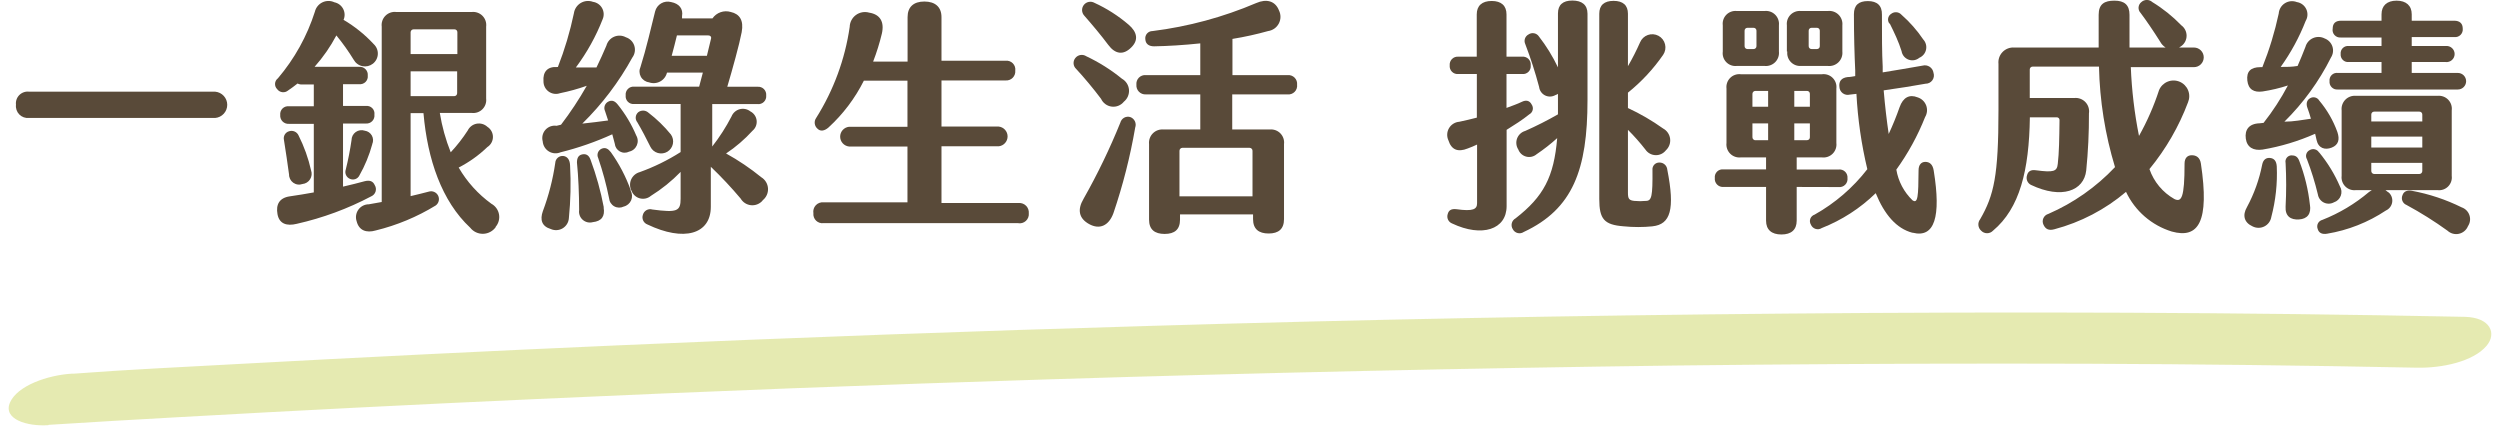 <svg width="288" height="50" viewBox="0 0 288 50" fill="none" xmlns="http://www.w3.org/2000/svg">
<g clip-path="url(#clip0_1384_696)">
<path opacity="0.97" d="M5.628 48.94C10.64 48.617 15.739 48.327 20.8 48.045C34.365 47.282 47.942 46.594 61.531 45.981C81.36 45.075 101.202 44.312 121.055 43.693C145.002 42.947 168.953 42.419 192.908 42.109C205.587 41.96 218.266 41.886 230.945 41.886C244.113 41.886 255.727 41.977 268.907 42.184L278.429 42.358C281.361 42.416 284.894 41.645 286.423 39.871C287.675 38.429 286.911 36.556 283.917 36.498C257.882 35.967 231.822 35.892 205.775 36.125C181.444 36.34 157.126 36.81 132.82 37.534C112.223 38.131 91.638 38.882 71.066 39.789C56.457 40.43 41.84 41.148 27.215 41.944C20.951 42.292 14.686 42.574 8.51 43.046H8.272C5.465 43.22 2.007 44.431 1.155 46.362C0.303 48.294 3.122 49.139 5.54 48.981L5.628 48.94Z" fill="#E5EAAF"/>
<path d="M1.84 12.069C1.815 11.864 1.838 11.656 1.905 11.461C1.973 11.266 2.085 11.089 2.231 10.944C2.378 10.799 2.556 10.689 2.751 10.623C2.947 10.556 3.155 10.536 3.359 10.562H24.796C25.174 10.596 25.525 10.771 25.78 11.051C26.036 11.331 26.178 11.696 26.178 12.075C26.178 12.454 26.036 12.82 25.78 13.1C25.525 13.38 25.174 13.554 24.796 13.588H3.334C3.131 13.608 2.925 13.583 2.733 13.513C2.541 13.444 2.367 13.332 2.224 13.186C2.08 13.04 1.971 12.864 1.905 12.671C1.839 12.478 1.816 12.272 1.84 12.069Z" fill="#594A39"/>
<path d="M42.768 22.618C40.061 24.046 37.177 25.11 34.191 25.783C33.023 26.072 32.169 25.782 31.968 24.677C31.767 23.572 32.169 22.794 33.387 22.618C34.304 22.48 35.221 22.342 36.15 22.166V14.267H33.299C33.162 14.278 33.023 14.26 32.894 14.212C32.764 14.164 32.647 14.088 32.55 13.99C32.453 13.892 32.378 13.774 32.332 13.643C32.286 13.513 32.269 13.374 32.282 13.237C32.268 13.101 32.284 12.963 32.331 12.835C32.377 12.706 32.452 12.589 32.55 12.494C32.648 12.398 32.766 12.326 32.896 12.283C33.026 12.24 33.164 12.227 33.299 12.245H36.15V9.733H34.819C34.632 9.745 34.446 9.706 34.279 9.62C33.927 9.909 33.563 10.16 33.186 10.424C33.096 10.5 32.99 10.557 32.877 10.591C32.763 10.625 32.644 10.635 32.526 10.621C32.408 10.607 32.294 10.568 32.192 10.509C32.09 10.449 32.001 10.369 31.931 10.273C31.845 10.189 31.779 10.088 31.737 9.976C31.695 9.864 31.677 9.744 31.686 9.625C31.694 9.506 31.728 9.39 31.785 9.285C31.843 9.18 31.922 9.089 32.019 9.017C33.931 6.766 35.378 4.158 36.276 1.344C36.331 1.112 36.438 0.895 36.588 0.709C36.738 0.523 36.928 0.373 37.143 0.27C37.358 0.166 37.594 0.112 37.833 0.111C38.071 0.11 38.307 0.163 38.524 0.264C38.738 0.308 38.939 0.399 39.114 0.53C39.288 0.662 39.431 0.83 39.532 1.024C39.633 1.218 39.69 1.432 39.698 1.65C39.706 1.868 39.665 2.085 39.578 2.286C40.868 3.045 42.04 3.989 43.057 5.087C43.214 5.233 43.337 5.412 43.418 5.61C43.499 5.809 43.536 6.023 43.526 6.237C43.516 6.451 43.46 6.661 43.361 6.851C43.263 7.041 43.124 7.208 42.955 7.34C42.785 7.471 42.59 7.564 42.381 7.613C42.172 7.661 41.955 7.664 41.745 7.621C41.535 7.577 41.337 7.489 41.165 7.361C40.992 7.234 40.85 7.07 40.746 6.883C40.146 5.904 39.479 4.968 38.75 4.082C38.06 5.384 37.217 6.598 36.238 7.699H41.374C41.509 7.687 41.644 7.705 41.77 7.751C41.897 7.798 42.012 7.872 42.106 7.968C42.201 8.064 42.274 8.18 42.319 8.307C42.364 8.434 42.38 8.569 42.366 8.703C42.383 8.838 42.368 8.974 42.324 9.101C42.28 9.229 42.207 9.345 42.112 9.441C42.016 9.536 41.9 9.609 41.772 9.653C41.645 9.697 41.508 9.712 41.374 9.696H39.516V12.207H42.14C42.275 12.188 42.412 12.201 42.541 12.244C42.67 12.287 42.787 12.36 42.883 12.456C42.98 12.552 43.052 12.669 43.095 12.798C43.139 12.927 43.151 13.065 43.133 13.199C43.15 13.335 43.137 13.474 43.093 13.604C43.05 13.734 42.979 13.853 42.883 13.952C42.788 14.051 42.672 14.127 42.543 14.175C42.415 14.223 42.277 14.241 42.14 14.229H39.516V21.5C40.395 21.299 41.286 21.073 42.027 20.872C42.605 20.734 42.969 20.872 43.17 21.325C43.239 21.433 43.283 21.556 43.3 21.683C43.316 21.811 43.305 21.941 43.267 22.064C43.229 22.187 43.164 22.3 43.078 22.395C42.992 22.491 42.886 22.567 42.768 22.618ZM33.299 20.106C33.136 18.851 32.91 17.406 32.709 16.113C32.663 15.903 32.698 15.684 32.807 15.499C32.917 15.315 33.093 15.18 33.299 15.121C33.508 15.051 33.736 15.062 33.937 15.15C34.139 15.238 34.301 15.398 34.392 15.598C35.036 16.878 35.521 18.231 35.836 19.629C35.896 19.797 35.917 19.978 35.897 20.155C35.877 20.333 35.817 20.504 35.722 20.655C35.626 20.806 35.498 20.934 35.346 21.028C35.194 21.122 35.022 21.18 34.844 21.199C34.667 21.262 34.478 21.282 34.292 21.255C34.106 21.229 33.929 21.157 33.777 21.047C33.625 20.937 33.502 20.792 33.419 20.623C33.336 20.455 33.294 20.269 33.299 20.081V20.106ZM42.881 16.628C42.538 17.882 42.041 19.088 41.399 20.219C41.302 20.415 41.132 20.565 40.924 20.635C40.717 20.706 40.491 20.692 40.294 20.596C40.099 20.51 39.943 20.354 39.857 20.159C39.771 19.963 39.761 19.743 39.83 19.541C40.109 18.423 40.331 17.291 40.495 16.15C40.495 15.966 40.539 15.785 40.623 15.621C40.708 15.457 40.83 15.316 40.98 15.209C41.13 15.102 41.303 15.033 41.485 15.007C41.667 14.98 41.853 14.998 42.027 15.058C42.197 15.082 42.358 15.145 42.499 15.242C42.64 15.339 42.757 15.468 42.839 15.617C42.922 15.767 42.969 15.934 42.976 16.105C42.984 16.276 42.951 16.446 42.881 16.603V16.628ZM57.11 26.159C56.945 26.392 56.728 26.584 56.476 26.718C56.224 26.853 55.945 26.927 55.659 26.934C55.374 26.942 55.091 26.882 54.832 26.761C54.574 26.639 54.348 26.459 54.171 26.235C50.893 23.183 49.248 18.373 48.784 13.036H47.302V22.593C48.043 22.417 48.733 22.254 49.386 22.078C49.591 22.012 49.813 22.022 50.011 22.105C50.21 22.189 50.372 22.34 50.469 22.532C50.566 22.725 50.591 22.945 50.54 23.154C50.489 23.363 50.365 23.547 50.19 23.673C48.051 24.983 45.721 25.953 43.283 26.549C42.203 26.863 41.349 26.549 41.086 25.494C41.01 25.271 40.988 25.032 41.023 24.799C41.057 24.566 41.147 24.344 41.285 24.152C41.422 23.961 41.603 23.805 41.813 23.697C42.023 23.59 42.256 23.534 42.492 23.535L43.974 23.271V3.065C43.945 2.837 43.969 2.606 44.044 2.388C44.118 2.171 44.241 1.974 44.404 1.812C44.566 1.649 44.763 1.526 44.98 1.452C45.197 1.377 45.429 1.353 45.657 1.382H54.347C54.573 1.357 54.801 1.384 55.015 1.461C55.229 1.537 55.423 1.661 55.583 1.823C55.742 1.985 55.863 2.18 55.936 2.395C56.009 2.611 56.032 2.839 56.005 3.065V11.353C56.031 11.577 56.006 11.804 55.932 12.017C55.858 12.23 55.736 12.424 55.577 12.583C55.417 12.743 55.224 12.864 55.011 12.938C54.798 13.012 54.571 13.037 54.347 13.011H50.667C50.917 14.564 51.338 16.084 51.923 17.544C52.649 16.767 53.305 15.926 53.882 15.033C53.98 14.832 54.123 14.656 54.301 14.52C54.478 14.384 54.685 14.292 54.905 14.25C55.125 14.209 55.351 14.219 55.566 14.281C55.781 14.343 55.979 14.454 56.143 14.606C56.34 14.73 56.502 14.903 56.615 15.107C56.727 15.311 56.786 15.541 56.786 15.774C56.786 16.007 56.727 16.236 56.615 16.44C56.502 16.645 56.34 16.817 56.143 16.942C55.163 17.886 54.051 18.681 52.84 19.302C53.79 20.941 55.073 22.361 56.607 23.472C56.835 23.596 57.031 23.77 57.183 23.98C57.335 24.19 57.438 24.432 57.485 24.687C57.532 24.942 57.521 25.204 57.454 25.454C57.387 25.704 57.265 25.937 57.097 26.134L57.11 26.159ZM47.302 6.229H52.689V3.718C52.691 3.673 52.683 3.628 52.667 3.586C52.651 3.544 52.626 3.506 52.594 3.474C52.562 3.442 52.524 3.417 52.482 3.401C52.44 3.384 52.395 3.377 52.35 3.379H47.653C47.608 3.377 47.562 3.385 47.52 3.401C47.477 3.417 47.438 3.442 47.406 3.473C47.373 3.505 47.346 3.543 47.329 3.585C47.311 3.627 47.302 3.672 47.302 3.718V6.229ZM47.302 11.077H52.325C52.371 11.077 52.416 11.068 52.458 11.05C52.5 11.032 52.538 11.006 52.569 10.973C52.601 10.94 52.626 10.901 52.642 10.859C52.658 10.816 52.666 10.771 52.664 10.725V8.214H47.302V11.077Z" fill="#594A39"/>
<path d="M65.674 19.062C65.782 21.085 65.736 23.113 65.535 25.128C65.52 25.367 65.447 25.598 65.322 25.802C65.198 26.006 65.026 26.177 64.821 26.301C64.617 26.424 64.385 26.496 64.146 26.51C63.907 26.525 63.669 26.482 63.451 26.384C62.396 26.07 62.195 25.304 62.534 24.337C63.209 22.539 63.689 20.674 63.965 18.773C63.97 18.657 63.998 18.543 64.049 18.438C64.1 18.334 64.172 18.24 64.26 18.165C64.349 18.089 64.452 18.033 64.563 18C64.675 17.966 64.792 17.956 64.907 17.97C65.359 18.033 65.648 18.397 65.674 19.062ZM64.631 14.366C65.72 12.94 66.71 11.442 67.595 9.882C66.591 10.239 65.562 10.524 64.518 10.736C64.301 10.813 64.068 10.836 63.839 10.804C63.611 10.771 63.394 10.684 63.206 10.55C63.019 10.415 62.867 10.238 62.763 10.032C62.659 9.826 62.606 9.598 62.609 9.367C62.521 8.287 63.061 7.659 64.154 7.722H64.267C65.053 5.713 65.67 3.642 66.113 1.531C66.147 1.288 66.234 1.055 66.37 0.85C66.506 0.644 66.685 0.472 66.896 0.346C67.107 0.219 67.344 0.142 67.588 0.119C67.833 0.096 68.08 0.128 68.311 0.212C68.529 0.245 68.738 0.326 68.92 0.452C69.102 0.577 69.253 0.743 69.361 0.936C69.469 1.129 69.531 1.344 69.543 1.565C69.554 1.786 69.515 2.006 69.428 2.209C68.653 4.194 67.614 6.065 66.339 7.772C67.118 7.772 67.909 7.772 68.713 7.772C69.139 6.919 69.504 6.065 69.855 5.261C69.916 5.033 70.028 4.822 70.182 4.644C70.336 4.466 70.528 4.325 70.745 4.232C70.961 4.138 71.196 4.096 71.431 4.106C71.666 4.117 71.896 4.181 72.103 4.294C72.331 4.368 72.538 4.495 72.707 4.665C72.876 4.835 73.001 5.043 73.074 5.271C73.146 5.5 73.163 5.742 73.123 5.978C73.083 6.214 72.988 6.438 72.844 6.63C71.305 9.435 69.363 11.999 67.08 14.24C68.085 14.127 69.114 14.014 70.056 13.876L69.705 12.808C69.609 12.612 69.595 12.385 69.665 12.178C69.736 11.971 69.885 11.8 70.081 11.703C70.483 11.502 70.822 11.615 71.161 12.042C72.036 13.126 72.754 14.326 73.296 15.609C73.396 15.78 73.454 15.972 73.465 16.169C73.476 16.367 73.44 16.564 73.361 16.746C73.281 16.927 73.16 17.087 73.007 17.212C72.854 17.338 72.673 17.425 72.48 17.467C72.313 17.552 72.129 17.595 71.942 17.592C71.754 17.589 71.571 17.54 71.408 17.45C71.244 17.359 71.105 17.23 71.003 17.073C70.901 16.916 70.839 16.737 70.822 16.551C70.734 16.174 70.621 15.835 70.534 15.47C68.617 16.343 66.625 17.037 64.581 17.543C64.364 17.635 64.128 17.675 63.892 17.658C63.657 17.641 63.429 17.568 63.228 17.445C63.026 17.322 62.857 17.153 62.734 16.952C62.611 16.75 62.538 16.522 62.521 16.287C62.458 16.057 62.453 15.815 62.507 15.582C62.561 15.35 62.673 15.134 62.831 14.956C62.99 14.778 63.19 14.641 63.415 14.56C63.639 14.479 63.88 14.455 64.116 14.491L64.631 14.366ZM69.541 23.91C69.705 24.915 69.315 25.48 68.285 25.593C68.085 25.647 67.873 25.65 67.671 25.603C67.468 25.555 67.28 25.457 67.125 25.319C66.969 25.181 66.85 25.006 66.779 24.81C66.707 24.615 66.686 24.405 66.716 24.199C66.716 22.403 66.628 20.318 66.465 18.723C66.465 18.208 66.628 17.869 67.093 17.781C67.557 17.693 67.859 17.919 68.034 18.409C68.694 20.184 69.202 22.012 69.554 23.872L69.541 23.91ZM72.643 21.951C72.74 22.12 72.797 22.309 72.808 22.503C72.82 22.698 72.786 22.892 72.709 23.071C72.632 23.25 72.515 23.409 72.366 23.535C72.217 23.661 72.041 23.751 71.852 23.797C71.682 23.881 71.494 23.923 71.304 23.918C71.114 23.913 70.928 23.863 70.762 23.77C70.596 23.677 70.456 23.545 70.352 23.386C70.249 23.227 70.186 23.044 70.169 22.855C69.854 21.28 69.435 19.728 68.913 18.208C68.865 18.112 68.838 18.006 68.832 17.898C68.827 17.79 68.843 17.683 68.881 17.581C68.919 17.48 68.977 17.388 69.051 17.31C69.126 17.232 69.216 17.17 69.315 17.128C69.742 16.953 70.056 17.128 70.37 17.53C71.329 18.875 72.098 20.346 72.656 21.9L72.643 21.951ZM87.839 23.119C87.676 23.303 87.472 23.447 87.243 23.538C87.014 23.629 86.767 23.664 86.522 23.641C86.277 23.617 86.041 23.536 85.833 23.404C85.625 23.272 85.452 23.092 85.327 22.88C84.247 21.597 83.098 20.373 81.886 19.213V23.822C81.886 26.987 78.797 27.878 74.577 25.856C74.362 25.774 74.188 25.612 74.092 25.403C73.995 25.194 73.985 24.955 74.062 24.739C74.093 24.626 74.145 24.521 74.217 24.429C74.289 24.338 74.379 24.261 74.48 24.205C74.582 24.149 74.695 24.114 74.811 24.102C74.927 24.09 75.044 24.102 75.155 24.136C78.006 24.513 78.407 24.337 78.407 22.88V19.803C77.381 20.86 76.23 21.788 74.979 22.566C74.807 22.711 74.603 22.813 74.383 22.863C74.164 22.912 73.936 22.909 73.718 22.852C73.5 22.796 73.299 22.688 73.132 22.538C72.965 22.387 72.836 22.199 72.756 21.988C72.65 21.788 72.591 21.567 72.582 21.341C72.574 21.114 72.617 20.889 72.707 20.681C72.798 20.474 72.934 20.29 73.105 20.142C73.277 19.994 73.479 19.887 73.698 19.828C75.349 19.236 76.928 18.461 78.407 17.518V11.98H73.07C72.936 11.996 72.8 11.981 72.672 11.937C72.544 11.893 72.428 11.82 72.333 11.725C72.237 11.629 72.165 11.513 72.121 11.385C72.076 11.258 72.062 11.122 72.078 10.987C72.062 10.853 72.077 10.716 72.121 10.588C72.165 10.46 72.238 10.343 72.333 10.247C72.428 10.15 72.544 10.076 72.671 10.031C72.799 9.985 72.935 9.969 73.07 9.983H80.542L80.969 8.363H76.838C76.786 8.58 76.688 8.784 76.552 8.961C76.416 9.138 76.243 9.284 76.046 9.39C75.849 9.495 75.632 9.558 75.409 9.573C75.186 9.589 74.963 9.558 74.753 9.481C74.559 9.454 74.374 9.381 74.212 9.27C74.051 9.158 73.918 9.011 73.824 8.839C73.73 8.666 73.677 8.475 73.671 8.279C73.664 8.083 73.704 7.888 73.786 7.71C74.439 5.65 75.042 3.026 75.469 1.318C75.517 1.124 75.603 0.943 75.723 0.783C75.842 0.623 75.992 0.489 76.164 0.389C76.336 0.288 76.527 0.223 76.724 0.197C76.922 0.171 77.123 0.185 77.315 0.238C78.232 0.413 78.721 1.004 78.571 1.858C78.565 1.945 78.565 2.033 78.571 2.121H82.075C82.302 1.79 82.629 1.54 83.008 1.407C83.388 1.273 83.799 1.264 84.184 1.38C85.189 1.606 85.704 2.322 85.44 3.716C85.176 5.11 84.385 7.961 83.782 9.995H87.261C87.396 9.982 87.533 9.998 87.661 10.044C87.789 10.089 87.906 10.163 88.002 10.259C88.098 10.355 88.172 10.472 88.217 10.6C88.263 10.728 88.279 10.865 88.266 11C88.28 11.135 88.263 11.271 88.218 11.399C88.172 11.526 88.098 11.642 88.002 11.737C87.905 11.833 87.789 11.905 87.66 11.949C87.532 11.993 87.396 12.008 87.261 11.992H82.049V16.877C82.897 15.794 83.641 14.633 84.272 13.411C84.354 13.209 84.482 13.029 84.645 12.885C84.809 12.74 85.004 12.636 85.214 12.58C85.425 12.524 85.646 12.518 85.859 12.562C86.073 12.606 86.273 12.699 86.445 12.834C86.641 12.935 86.81 13.083 86.936 13.265C87.062 13.447 87.141 13.658 87.165 13.877C87.19 14.097 87.16 14.32 87.079 14.526C86.997 14.732 86.865 14.914 86.696 15.056C85.789 16.052 84.764 16.933 83.644 17.681C85.075 18.471 86.432 19.388 87.701 20.419C87.924 20.555 88.112 20.744 88.247 20.969C88.382 21.194 88.46 21.448 88.475 21.71C88.489 21.972 88.441 22.233 88.332 22.472C88.223 22.711 88.058 22.92 87.851 23.081L87.839 23.119ZM73.422 14.089C73.353 14.005 73.3 13.908 73.269 13.804C73.237 13.7 73.226 13.59 73.236 13.482C73.247 13.373 73.278 13.268 73.33 13.172C73.381 13.076 73.451 12.991 73.535 12.921C73.706 12.794 73.917 12.731 74.13 12.742C74.343 12.754 74.546 12.839 74.703 12.984C75.66 13.717 76.529 14.56 77.29 15.496C77.4 15.651 77.477 15.827 77.516 16.014C77.555 16.2 77.555 16.392 77.516 16.578C77.478 16.765 77.401 16.941 77.29 17.096C77.18 17.252 77.039 17.383 76.876 17.481C76.713 17.579 76.531 17.642 76.342 17.666C76.153 17.691 75.962 17.676 75.779 17.623C75.596 17.57 75.426 17.48 75.28 17.358C75.133 17.236 75.014 17.085 74.929 16.915C74.452 15.948 73.912 14.918 73.422 14.089ZM81.434 6.429C81.622 5.65 81.798 4.947 81.911 4.457C81.974 4.231 81.823 4.08 81.597 4.08H77.981C77.805 4.859 77.579 5.65 77.378 6.429H81.434Z" fill="#594A39"/>
<path d="M118.518 24.564C118.535 24.728 118.513 24.894 118.454 25.048C118.395 25.203 118.301 25.341 118.178 25.453C118.056 25.564 117.91 25.644 117.75 25.689C117.591 25.733 117.424 25.739 117.262 25.707H94.871C94.715 25.727 94.556 25.711 94.407 25.661C94.258 25.611 94.123 25.527 94.01 25.418C93.898 25.308 93.812 25.174 93.759 25.026C93.706 24.878 93.686 24.72 93.703 24.564C93.675 24.401 93.685 24.233 93.733 24.074C93.78 23.915 93.864 23.769 93.977 23.648C94.09 23.526 94.229 23.432 94.384 23.373C94.539 23.315 94.706 23.292 94.871 23.308H104.54V16.878H97.809C97.528 16.849 97.269 16.716 97.079 16.506C96.891 16.297 96.786 16.024 96.786 15.742C96.786 15.459 96.891 15.187 97.079 14.977C97.269 14.767 97.528 14.635 97.809 14.605H104.54V9.293H99.517C98.498 11.327 97.115 13.158 95.436 14.693C94.984 15.082 94.519 15.171 94.18 14.831C94.001 14.68 93.886 14.466 93.858 14.233C93.83 14 93.891 13.765 94.029 13.576C96.032 10.392 97.345 6.824 97.885 3.102C97.891 2.833 97.96 2.569 98.084 2.331C98.209 2.092 98.387 1.885 98.604 1.726C98.821 1.567 99.072 1.461 99.337 1.414C99.602 1.367 99.874 1.382 100.133 1.457C101.388 1.658 101.903 2.512 101.589 3.88C101.327 4.973 100.991 6.048 100.585 7.095H104.553V1.972C104.553 0.804 105.244 0.176 106.487 0.176C107.73 0.176 108.459 0.804 108.459 1.972V6.995H115.843C115.996 6.978 116.151 6.997 116.295 7.049C116.44 7.101 116.571 7.185 116.679 7.295C116.787 7.405 116.868 7.538 116.917 7.684C116.965 7.83 116.98 7.985 116.96 8.138C116.974 8.288 116.954 8.44 116.903 8.582C116.851 8.725 116.77 8.854 116.663 8.962C116.557 9.069 116.428 9.152 116.287 9.205C116.145 9.258 115.994 9.279 115.843 9.268H108.459V14.58H115.052C115.333 14.61 115.592 14.742 115.781 14.952C115.97 15.162 116.075 15.434 116.075 15.717C116.075 15.999 115.97 16.271 115.781 16.481C115.592 16.691 115.333 16.823 115.052 16.853H108.459V23.383H117.375C117.53 23.376 117.685 23.401 117.83 23.458C117.975 23.516 118.106 23.603 118.214 23.715C118.322 23.826 118.405 23.96 118.457 24.107C118.51 24.253 118.53 24.409 118.518 24.564Z" fill="#594A39"/>
<path d="M126.845 11.389C125.991 10.246 124.849 8.878 123.97 7.936C123.797 7.777 123.692 7.559 123.676 7.325C123.66 7.092 123.733 6.861 123.882 6.68C124.028 6.496 124.238 6.373 124.471 6.336C124.703 6.298 124.941 6.35 125.138 6.479C126.607 7.171 127.986 8.04 129.244 9.066C129.473 9.195 129.667 9.377 129.809 9.597C129.951 9.818 130.037 10.07 130.059 10.331C130.081 10.592 130.039 10.855 129.936 11.097C129.834 11.338 129.674 11.55 129.47 11.716C129.304 11.922 129.087 12.082 128.842 12.181C128.596 12.28 128.33 12.315 128.067 12.282C127.804 12.249 127.554 12.15 127.341 11.994C127.127 11.838 126.956 11.63 126.845 11.389ZM130.776 14.692C130.199 18.043 129.359 21.344 128.265 24.563C127.725 26.02 126.67 26.472 125.477 25.819C124.284 25.166 124.083 24.161 124.824 22.905C126.429 20.071 127.847 17.134 129.068 14.115C129.1 13.997 129.155 13.887 129.23 13.791C129.305 13.695 129.399 13.616 129.506 13.557C129.613 13.498 129.73 13.462 129.851 13.45C129.972 13.438 130.095 13.45 130.211 13.487C130.446 13.572 130.637 13.746 130.743 13.972C130.849 14.198 130.861 14.457 130.776 14.692ZM130.299 5.487C129.407 6.366 128.478 6.253 127.674 5.173C126.871 4.093 125.816 2.837 124.911 1.807C124.756 1.641 124.665 1.424 124.655 1.196C124.646 0.968 124.718 0.745 124.86 0.565C125.001 0.386 125.201 0.264 125.425 0.22C125.649 0.176 125.881 0.213 126.079 0.326C127.501 0.975 128.824 1.821 130.01 2.837C131.015 3.691 131.191 4.633 130.299 5.487ZM149.425 9.757C149.443 9.907 149.427 10.059 149.378 10.202C149.329 10.345 149.248 10.475 149.142 10.582C149.036 10.689 148.907 10.771 148.764 10.822C148.622 10.873 148.47 10.891 148.32 10.874H141.953V14.918H146.26C146.486 14.894 146.715 14.921 146.929 14.997C147.143 15.073 147.337 15.197 147.496 15.359C147.655 15.521 147.776 15.717 147.849 15.932C147.922 16.147 147.946 16.376 147.918 16.601V25.241C147.918 26.384 147.29 26.899 146.147 26.899C145.005 26.899 144.352 26.384 144.352 25.241V24.701H135.938V25.304C135.938 26.447 135.31 26.949 134.167 26.949C133.024 26.949 132.371 26.447 132.371 25.304V16.601C132.347 16.374 132.375 16.145 132.451 15.93C132.527 15.715 132.65 15.52 132.812 15.359C132.973 15.197 133.168 15.074 133.383 14.998C133.598 14.922 133.827 14.895 134.054 14.918H138.273V10.874H131.994C131.847 10.882 131.7 10.858 131.563 10.804C131.426 10.75 131.302 10.668 131.2 10.562C131.097 10.456 131.019 10.329 130.97 10.19C130.92 10.051 130.902 9.904 130.914 9.757C130.899 9.61 130.916 9.462 130.965 9.322C131.013 9.183 131.092 9.056 131.195 8.951C131.298 8.845 131.423 8.764 131.561 8.712C131.699 8.661 131.847 8.64 131.994 8.652H138.273V4.997C136.39 5.198 134.506 5.311 132.949 5.336C132.346 5.336 131.982 5.06 131.944 4.545C131.924 4.425 131.93 4.303 131.963 4.185C131.995 4.068 132.053 3.96 132.132 3.867C132.211 3.775 132.31 3.702 132.42 3.652C132.531 3.602 132.651 3.576 132.773 3.578C136.885 3.063 140.904 1.977 144.716 0.351C145.896 -0.164 146.913 0.1 147.34 1.205C147.456 1.44 147.514 1.699 147.511 1.961C147.507 2.223 147.441 2.48 147.318 2.712C147.196 2.944 147.02 3.143 146.806 3.294C146.591 3.444 146.344 3.541 146.085 3.578C144.734 3.956 143.363 4.258 141.978 4.482V8.652H148.345C148.492 8.64 148.64 8.661 148.778 8.712C148.916 8.764 149.041 8.845 149.144 8.951C149.247 9.056 149.326 9.183 149.375 9.322C149.423 9.462 149.44 9.61 149.425 9.757ZM136.214 17.028C136.168 17.028 136.123 17.037 136.081 17.055C136.039 17.073 136.001 17.099 135.97 17.132C135.938 17.165 135.913 17.203 135.897 17.246C135.881 17.289 135.873 17.334 135.875 17.38V22.616H144.289V17.38C144.29 17.334 144.283 17.289 144.267 17.246C144.25 17.203 144.226 17.165 144.194 17.132C144.162 17.099 144.124 17.073 144.082 17.055C144.04 17.037 143.995 17.028 143.95 17.028H136.214Z" fill="#594A39"/>
<path d="M173.562 14.956V23.747C173.562 26.434 170.736 27.377 167.283 25.744C167.08 25.665 166.915 25.512 166.819 25.317C166.724 25.122 166.706 24.897 166.768 24.689C166.881 24.212 167.195 24.036 167.772 24.099C169.732 24.375 170.159 24.099 170.159 23.408V16.652C169.806 16.821 169.446 16.971 169.079 17.104C167.94 17.564 167.199 17.25 166.856 16.162C166.754 15.941 166.707 15.699 166.719 15.456C166.731 15.212 166.801 14.976 166.925 14.766C167.048 14.556 167.221 14.379 167.427 14.251C167.634 14.122 167.869 14.045 168.112 14.027C168.802 13.889 169.48 13.713 170.133 13.55V8.527H167.999C167.865 8.54 167.73 8.524 167.603 8.479C167.477 8.434 167.362 8.361 167.267 8.266C167.172 8.171 167.099 8.056 167.054 7.93C167.009 7.803 166.993 7.668 167.006 7.535C166.993 7.4 167.009 7.265 167.054 7.138C167.099 7.011 167.172 6.895 167.266 6.799C167.361 6.703 167.476 6.629 167.602 6.583C167.729 6.536 167.864 6.518 167.999 6.53H170.121V1.657C170.121 0.665 170.724 0.112 171.841 0.112C172.959 0.112 173.549 0.665 173.549 1.657V6.53H175.345C175.48 6.516 175.616 6.532 175.744 6.578C175.871 6.623 175.987 6.697 176.082 6.794C176.178 6.89 176.25 7.007 176.294 7.135C176.338 7.263 176.353 7.4 176.337 7.535C176.353 7.669 176.339 7.805 176.295 7.933C176.251 8.06 176.178 8.176 176.082 8.272C175.987 8.367 175.871 8.44 175.743 8.484C175.615 8.528 175.479 8.543 175.345 8.527H173.549V12.432C174.152 12.206 174.805 11.98 175.32 11.729C175.835 11.478 176.224 11.603 176.45 12.043C176.513 12.133 176.555 12.236 176.575 12.344C176.595 12.452 176.592 12.563 176.566 12.67C176.54 12.777 176.491 12.877 176.424 12.963C176.356 13.05 176.271 13.122 176.174 13.173C175.383 13.814 174.504 14.366 173.562 14.956ZM182.88 1.582V11.528C182.88 19.54 181.197 24.086 175.533 26.724C175.432 26.792 175.318 26.839 175.198 26.861C175.077 26.882 174.954 26.878 174.835 26.848C174.716 26.818 174.605 26.764 174.509 26.689C174.413 26.613 174.334 26.518 174.278 26.41C174.211 26.308 174.166 26.194 174.145 26.073C174.125 25.954 174.129 25.831 174.159 25.713C174.188 25.595 174.242 25.484 174.317 25.388C174.391 25.291 174.485 25.212 174.592 25.154C177.819 22.642 179.012 20.394 179.389 15.911C178.643 16.586 177.85 17.207 177.015 17.769C176.852 17.908 176.658 18.005 176.449 18.053C176.241 18.1 176.024 18.096 175.817 18.042C175.61 17.988 175.419 17.885 175.26 17.741C175.101 17.598 174.98 17.418 174.906 17.217C174.785 17.031 174.71 16.819 174.687 16.598C174.663 16.378 174.691 16.155 174.769 15.947C174.848 15.739 174.973 15.553 175.137 15.403C175.3 15.252 175.496 15.143 175.709 15.082C176.997 14.511 178.255 13.874 179.477 13.173C179.477 12.57 179.477 11.98 179.477 11.352V10.812C179.388 10.873 179.291 10.92 179.188 10.95C179.007 11.056 178.803 11.115 178.594 11.122C178.385 11.129 178.178 11.084 177.99 10.991C177.803 10.897 177.642 10.758 177.523 10.587C177.403 10.415 177.328 10.216 177.304 10.008C176.86 8.336 176.328 6.689 175.709 5.073C175.617 4.876 175.605 4.651 175.675 4.445C175.745 4.239 175.892 4.068 176.086 3.968C176.179 3.904 176.284 3.859 176.394 3.835C176.505 3.812 176.619 3.811 176.73 3.832C176.841 3.853 176.946 3.896 177.041 3.958C177.135 4.02 177.216 4.1 177.279 4.194C178.138 5.3 178.875 6.496 179.477 7.761V1.544C179.477 0.565 180.042 0.062 181.134 0.062C182.227 0.062 182.88 0.552 182.88 1.582ZM190.415 26.07C189.287 26.184 188.152 26.184 187.024 26.07C184.801 25.895 184.236 25.242 184.236 22.931V1.582C184.236 0.602 184.801 0.1 185.881 0.1C186.961 0.1 187.539 0.602 187.539 1.582V7.622C188.054 6.736 188.519 5.822 188.933 4.885C189.014 4.688 189.135 4.51 189.289 4.363C189.443 4.216 189.626 4.103 189.826 4.032C190.027 3.96 190.24 3.931 190.452 3.947C190.664 3.963 190.871 4.023 191.058 4.124C191.246 4.225 191.41 4.364 191.54 4.532C191.67 4.7 191.764 4.894 191.814 5.101C191.865 5.307 191.872 5.522 191.834 5.732C191.796 5.941 191.715 6.14 191.595 6.316C190.46 7.956 189.094 9.424 187.539 10.674V12.445C188.961 13.105 190.319 13.895 191.595 14.806C191.813 14.924 191.999 15.092 192.138 15.296C192.278 15.501 192.367 15.736 192.397 15.981C192.428 16.227 192.4 16.476 192.315 16.708C192.23 16.941 192.091 17.149 191.909 17.317C191.768 17.497 191.587 17.642 191.379 17.739C191.172 17.836 190.945 17.882 190.716 17.875C190.487 17.867 190.264 17.806 190.063 17.696C189.862 17.587 189.69 17.431 189.561 17.242C188.935 16.439 188.26 15.676 187.539 14.956V22.203C187.539 22.881 187.652 23.081 188.28 23.144C188.719 23.187 189.16 23.187 189.599 23.144C190.277 23.144 190.39 22.629 190.365 19.59C190.352 19.479 190.363 19.366 190.398 19.259C190.433 19.152 190.491 19.055 190.567 18.973C190.644 18.89 190.737 18.825 190.841 18.782C190.944 18.739 191.056 18.72 191.168 18.724C191.397 18.72 191.617 18.804 191.786 18.958C191.954 19.112 192.057 19.325 192.073 19.552C192.977 24.136 192.437 25.844 190.377 26.07H190.415Z" fill="#594A39"/>
<path d="M206.979 21.537V25.417C206.979 26.472 206.351 27.012 205.22 27.012C204.09 27.012 203.45 26.472 203.45 25.417V21.537H198.54C198.403 21.547 198.267 21.527 198.139 21.478C198.012 21.43 197.896 21.353 197.802 21.255C197.707 21.156 197.635 21.038 197.591 20.909C197.547 20.78 197.532 20.643 197.547 20.507C197.531 20.373 197.546 20.237 197.59 20.109C197.634 19.981 197.707 19.865 197.802 19.77C197.898 19.674 198.014 19.602 198.141 19.557C198.269 19.513 198.405 19.499 198.54 19.515H203.45V18.134H200.536C200.313 18.158 200.088 18.131 199.876 18.056C199.665 17.981 199.473 17.86 199.315 17.7C199.157 17.541 199.037 17.349 198.963 17.137C198.89 16.924 198.865 16.699 198.891 16.476V10.197C198.865 9.974 198.889 9.749 198.963 9.538C199.036 9.326 199.157 9.134 199.315 8.976C199.473 8.817 199.665 8.697 199.877 8.623C200.089 8.55 200.314 8.526 200.536 8.552H209.892C210.115 8.524 210.342 8.546 210.555 8.619C210.769 8.691 210.962 8.811 211.122 8.97C211.282 9.129 211.403 9.322 211.478 9.534C211.552 9.747 211.576 9.973 211.55 10.197V16.476C211.576 16.7 211.551 16.927 211.477 17.14C211.403 17.353 211.282 17.546 211.122 17.706C210.963 17.865 210.769 17.987 210.556 18.061C210.343 18.135 210.116 18.16 209.892 18.134H206.979V19.528H211.801C211.937 19.51 212.075 19.523 212.206 19.567C212.336 19.61 212.455 19.681 212.554 19.777C212.653 19.872 212.729 19.988 212.777 20.117C212.825 20.245 212.843 20.383 212.831 20.52C212.847 20.659 212.831 20.8 212.785 20.932C212.739 21.064 212.664 21.184 212.565 21.283C212.466 21.382 212.346 21.458 212.213 21.504C212.081 21.55 211.94 21.565 211.801 21.549L206.979 21.537ZM198.464 5.94V2.913C198.436 2.692 198.459 2.469 198.53 2.258C198.601 2.047 198.719 1.856 198.875 1.697C199.031 1.539 199.221 1.418 199.43 1.344C199.64 1.269 199.863 1.243 200.084 1.268H203.274C203.497 1.242 203.723 1.267 203.935 1.34C204.147 1.413 204.339 1.534 204.499 1.692C204.658 1.85 204.779 2.042 204.854 2.253C204.929 2.465 204.956 2.69 204.932 2.913V5.94C204.955 6.163 204.929 6.389 204.854 6.601C204.779 6.813 204.658 7.005 204.499 7.164C204.34 7.323 204.147 7.445 203.935 7.519C203.723 7.594 203.497 7.621 203.274 7.597H200.084C199.862 7.622 199.637 7.596 199.427 7.521C199.216 7.446 199.025 7.324 198.869 7.164C198.713 7.004 198.595 6.811 198.525 6.599C198.455 6.387 198.434 6.161 198.464 5.94ZM200.976 5.312C200.974 5.357 200.982 5.402 200.998 5.444C201.014 5.485 201.039 5.524 201.071 5.555C201.103 5.587 201.141 5.612 201.183 5.628C201.225 5.645 201.27 5.653 201.315 5.651H202.006C202.051 5.653 202.095 5.645 202.137 5.628C202.179 5.612 202.217 5.587 202.249 5.555C202.281 5.524 202.306 5.485 202.322 5.444C202.339 5.402 202.346 5.357 202.345 5.312V3.541C202.346 3.496 202.339 3.451 202.322 3.409C202.306 3.367 202.281 3.329 202.249 3.297C202.217 3.266 202.179 3.24 202.137 3.224C202.095 3.208 202.051 3.2 202.006 3.202H201.315C201.27 3.2 201.225 3.208 201.183 3.224C201.141 3.24 201.103 3.266 201.071 3.297C201.039 3.329 201.014 3.367 200.998 3.409C200.982 3.451 200.974 3.496 200.976 3.541V5.312ZM201.88 12.294H203.688V10.473H202.232C202.186 10.471 202.141 10.479 202.098 10.495C202.055 10.512 202.017 10.536 201.984 10.568C201.951 10.599 201.925 10.637 201.907 10.679C201.889 10.721 201.88 10.766 201.88 10.812V12.294ZM202.232 16.149H203.688V14.215H201.88V15.81C201.879 15.861 201.89 15.911 201.91 15.956C201.931 16.002 201.962 16.043 202 16.075C202.039 16.108 202.084 16.131 202.133 16.144C202.181 16.157 202.232 16.159 202.282 16.149H202.232ZM205.848 5.94V2.913C205.823 2.693 205.847 2.47 205.919 2.26C205.991 2.051 206.109 1.861 206.265 1.703C206.42 1.545 206.609 1.424 206.817 1.349C207.025 1.273 207.248 1.246 207.468 1.268H210.558C210.782 1.241 211.01 1.264 211.224 1.336C211.438 1.408 211.633 1.528 211.794 1.686C211.956 1.844 212.08 2.036 212.157 2.249C212.234 2.461 212.263 2.688 212.24 2.913V5.94C212.262 6.165 212.234 6.392 212.157 6.605C212.08 6.818 211.956 7.011 211.795 7.17C211.633 7.329 211.438 7.45 211.225 7.523C211.011 7.597 210.783 7.623 210.558 7.597H207.468C207.251 7.612 207.033 7.578 206.83 7.499C206.627 7.419 206.444 7.296 206.294 7.137C206.144 6.979 206.031 6.79 205.962 6.583C205.894 6.376 205.872 6.156 205.899 5.94H205.848ZM206.702 12.294H208.498V10.812C208.5 10.767 208.492 10.722 208.476 10.68C208.46 10.638 208.435 10.6 208.403 10.568C208.371 10.537 208.333 10.512 208.291 10.495C208.249 10.479 208.204 10.471 208.159 10.473H206.702V12.294ZM206.702 16.149H208.159C208.204 16.151 208.249 16.144 208.291 16.127C208.333 16.111 208.371 16.086 208.403 16.054C208.435 16.022 208.46 15.984 208.476 15.942C208.492 15.9 208.5 15.855 208.498 15.81V14.215H206.702V16.149ZM208.36 5.312C208.358 5.357 208.366 5.402 208.382 5.444C208.399 5.485 208.424 5.524 208.455 5.555C208.487 5.587 208.525 5.612 208.567 5.628C208.609 5.645 208.654 5.653 208.699 5.651H209.302C209.347 5.653 209.392 5.645 209.434 5.628C209.476 5.612 209.514 5.587 209.546 5.555C209.577 5.524 209.602 5.485 209.619 5.444C209.635 5.402 209.643 5.357 209.641 5.312V3.541C209.643 3.496 209.635 3.451 209.619 3.409C209.602 3.367 209.577 3.329 209.546 3.297C209.514 3.266 209.476 3.24 209.434 3.224C209.392 3.208 209.347 3.2 209.302 3.202H208.699C208.654 3.2 208.609 3.208 208.567 3.224C208.525 3.24 208.487 3.266 208.455 3.297C208.424 3.329 208.399 3.367 208.382 3.409C208.366 3.451 208.358 3.496 208.36 3.541V5.312ZM220.303 26.811C218.482 26.334 217.088 24.727 216.083 22.253C214.299 23.992 212.185 25.358 209.867 26.271C209.761 26.34 209.641 26.384 209.516 26.4C209.391 26.416 209.264 26.405 209.144 26.367C209.024 26.328 208.914 26.264 208.822 26.178C208.73 26.092 208.658 25.986 208.611 25.869C208.551 25.769 208.514 25.656 208.503 25.539C208.492 25.423 208.508 25.305 208.549 25.195C208.59 25.085 208.655 24.986 208.74 24.905C208.825 24.824 208.927 24.763 209.038 24.727C211.396 23.407 213.463 21.626 215.116 19.49C214.436 16.641 214.016 13.737 213.861 10.812L213.094 10.9C212.957 10.936 212.813 10.94 212.674 10.913C212.535 10.886 212.403 10.829 212.289 10.745C212.174 10.66 212.08 10.552 212.013 10.427C211.946 10.302 211.908 10.163 211.901 10.021C211.814 9.368 212.128 8.966 212.843 8.878C213.12 8.878 213.434 8.815 213.722 8.765C213.722 8.564 213.722 8.338 213.722 8.137C213.634 6.254 213.572 4.056 213.572 1.632C213.572 0.602 214.112 0.125 215.179 0.125C216.247 0.125 216.824 0.64 216.799 1.695C216.799 4.206 216.799 6.027 216.887 7.685C216.887 7.911 216.887 8.112 216.887 8.338C218.482 8.074 220.027 7.823 221.483 7.56C221.621 7.523 221.764 7.515 221.905 7.538C222.045 7.561 222.179 7.613 222.298 7.691C222.417 7.77 222.517 7.872 222.593 7.992C222.669 8.112 222.719 8.248 222.739 8.388C222.787 8.533 222.8 8.687 222.777 8.837C222.753 8.987 222.694 9.13 222.604 9.253C222.515 9.376 222.397 9.475 222.261 9.543C222.125 9.611 221.975 9.646 221.822 9.644C220.428 9.895 218.771 10.159 217 10.41C217.151 12.206 217.352 13.889 217.578 15.434C218.048 14.426 218.467 13.395 218.834 12.344C219.235 11.214 219.976 10.837 220.906 11.214C221.13 11.283 221.335 11.403 221.506 11.563C221.677 11.723 221.809 11.921 221.893 12.14C221.976 12.359 222.009 12.594 221.988 12.827C221.967 13.06 221.893 13.286 221.772 13.487C220.921 15.634 219.807 17.667 218.457 19.54C218.683 20.885 219.335 22.121 220.315 23.069C220.943 23.496 220.994 22.667 221.019 19.615C221.019 18.987 221.333 18.648 221.797 18.648C222.262 18.648 222.651 18.912 222.764 19.653C223.631 24.99 222.865 27.439 220.353 26.811H220.303ZM217.653 2.712C217.589 2.625 217.543 2.525 217.52 2.419C217.496 2.313 217.495 2.203 217.516 2.097C217.537 1.991 217.581 1.89 217.643 1.801C217.706 1.712 217.786 1.638 217.879 1.582C218.053 1.451 218.269 1.39 218.485 1.411C218.701 1.431 218.902 1.533 219.047 1.695C220.002 2.534 220.846 3.492 221.559 4.546C221.703 4.701 221.807 4.888 221.863 5.092C221.919 5.297 221.925 5.511 221.881 5.718C221.836 5.925 221.743 6.118 221.608 6.281C221.473 6.444 221.301 6.573 221.107 6.656C220.936 6.798 220.731 6.893 220.512 6.931C220.293 6.968 220.068 6.947 219.86 6.869C219.652 6.791 219.468 6.659 219.327 6.487C219.187 6.315 219.094 6.109 219.06 5.889C218.733 4.834 218.218 3.742 217.703 2.712H217.653Z" fill="#594A39"/>
<path d="M250.192 26.674C249.042 26.321 247.98 25.732 247.071 24.945C246.163 24.158 245.429 23.189 244.917 22.102C242.522 24.134 239.703 25.606 236.666 26.41C236.038 26.586 235.649 26.41 235.411 25.895C235.352 25.777 235.321 25.648 235.318 25.516C235.316 25.384 235.343 25.254 235.397 25.134C235.451 25.014 235.531 24.907 235.631 24.821C235.731 24.736 235.849 24.674 235.976 24.639C238.871 23.38 241.481 21.547 243.649 19.252C242.508 15.494 241.887 11.598 241.803 7.673H234.167C234.122 7.671 234.077 7.679 234.035 7.695C233.993 7.712 233.955 7.736 233.924 7.768C233.892 7.8 233.867 7.838 233.85 7.88C233.834 7.922 233.826 7.967 233.828 8.012V11.29H238.965C239.199 11.266 239.436 11.296 239.657 11.378C239.878 11.46 240.078 11.591 240.24 11.762C240.403 11.933 240.524 12.139 240.594 12.364C240.665 12.589 240.683 12.827 240.647 13.06C240.657 15.258 240.552 17.454 240.333 19.641C240.07 21.989 237.508 22.981 233.966 21.299C233.77 21.201 233.615 21.035 233.532 20.831C233.449 20.628 233.442 20.401 233.514 20.193C233.627 19.729 233.966 19.528 234.544 19.616C236.566 19.879 236.968 19.767 237.056 18.875C237.206 17.619 237.231 15.999 237.257 13.852C237.26 13.806 237.254 13.76 237.239 13.717C237.223 13.675 237.198 13.636 237.166 13.603C237.133 13.571 237.095 13.546 237.052 13.531C237.009 13.515 236.963 13.509 236.918 13.513H233.841C233.753 19.641 232.673 23.999 229.596 26.573C229.508 26.666 229.402 26.74 229.284 26.791C229.167 26.842 229.04 26.868 228.912 26.868C228.784 26.868 228.657 26.842 228.539 26.791C228.421 26.74 228.315 26.666 228.227 26.573C228.044 26.409 227.931 26.181 227.91 25.936C227.889 25.691 227.962 25.447 228.114 25.254C229.709 22.491 230.224 20.231 230.224 12.696V7.359C230.198 7.11 230.226 6.859 230.307 6.623C230.389 6.387 230.521 6.171 230.694 5.992C230.868 5.812 231.079 5.673 231.312 5.583C231.546 5.494 231.796 5.457 232.045 5.475H241.765C241.765 4.219 241.765 2.964 241.765 1.708C241.765 0.452 242.443 0.075 243.586 0.075C244.729 0.075 245.319 0.565 245.319 1.708C245.319 2.851 245.319 4.332 245.319 5.475H249.476C249.212 5.306 248.996 5.073 248.848 4.797C248.057 3.541 247.278 2.399 246.6 1.494C246.517 1.409 246.452 1.308 246.411 1.196C246.37 1.084 246.353 0.965 246.361 0.847C246.37 0.728 246.403 0.613 246.459 0.508C246.516 0.403 246.593 0.311 246.688 0.238C246.859 0.081 247.083 -0.006 247.316 -0.006C247.548 -0.006 247.772 0.081 247.944 0.238C249.167 0.984 250.289 1.883 251.284 2.913C251.473 3.051 251.628 3.231 251.734 3.44C251.84 3.648 251.896 3.879 251.896 4.113C251.896 4.347 251.84 4.577 251.734 4.786C251.628 4.994 251.473 5.175 251.284 5.312L251.033 5.475H252.741C253.041 5.475 253.328 5.594 253.54 5.806C253.752 6.018 253.871 6.306 253.871 6.606C253.871 6.905 253.752 7.193 253.54 7.405C253.328 7.617 253.041 7.736 252.741 7.736H245.47C245.576 10.398 245.89 13.047 246.412 15.66C247.353 13.982 248.127 12.215 248.722 10.386C248.814 10.166 248.948 9.967 249.116 9.799C249.285 9.632 249.484 9.499 249.704 9.409C249.924 9.318 250.16 9.272 250.397 9.273C250.635 9.273 250.87 9.321 251.089 9.412C251.309 9.504 251.508 9.638 251.676 9.806C251.843 9.975 251.976 10.174 252.066 10.394C252.157 10.614 252.203 10.849 252.202 11.087C252.202 11.325 252.154 11.56 252.063 11.779C251.013 14.572 249.511 17.173 247.617 19.478C248.123 20.941 249.146 22.169 250.493 22.931C251.297 23.308 251.661 22.843 251.661 18.85C251.661 18.197 252 17.883 252.49 17.883C252.979 17.883 253.432 18.109 253.545 18.85C254.549 25.556 253.268 27.527 250.192 26.674Z" fill="#594A39"/>
<path d="M262.284 19.177C262.369 21.136 262.157 23.096 261.656 24.991C261.618 25.225 261.524 25.447 261.384 25.637C261.243 25.828 261.059 25.983 260.846 26.088C260.634 26.194 260.4 26.247 260.163 26.244C259.926 26.241 259.693 26.182 259.483 26.072C258.542 25.645 258.29 24.816 258.855 23.849C259.678 22.321 260.267 20.678 260.601 18.976C260.714 18.398 261.053 18.147 261.518 18.198C261.983 18.248 262.246 18.549 262.284 19.177ZM260.764 14.154C261.827 12.806 262.764 11.364 263.565 9.846C262.614 10.154 261.64 10.386 260.651 10.537C259.659 10.675 259.006 10.311 258.893 9.281C258.78 8.251 259.257 7.736 260.4 7.736H260.626C261.427 5.734 262.057 3.667 262.51 1.558C262.527 1.319 262.6 1.086 262.723 0.88C262.846 0.674 263.016 0.5 263.219 0.372C263.422 0.244 263.652 0.165 263.891 0.142C264.13 0.119 264.371 0.152 264.595 0.239C264.829 0.275 265.051 0.368 265.241 0.511C265.43 0.653 265.582 0.839 265.683 1.054C265.783 1.269 265.829 1.505 265.817 1.742C265.805 1.979 265.734 2.209 265.612 2.412C264.877 4.291 263.911 6.071 262.736 7.711C263.427 7.711 263.992 7.712 264.683 7.599C265.022 6.858 265.298 6.117 265.587 5.401C265.648 5.177 265.759 4.969 265.912 4.793C266.064 4.618 266.254 4.478 266.467 4.386C266.68 4.293 266.911 4.249 267.144 4.258C267.376 4.266 267.603 4.326 267.809 4.434C268.017 4.512 268.204 4.636 268.357 4.797C268.511 4.957 268.626 5.15 268.694 5.361C268.763 5.572 268.784 5.795 268.754 6.015C268.725 6.235 268.647 6.446 268.525 6.632C267.155 9.37 265.343 11.865 263.163 14.016C264.193 14.016 265.223 13.815 266.215 13.677C266.102 13.249 265.963 12.822 265.813 12.421C265.662 12.019 265.7 11.567 266.102 11.328C266.189 11.272 266.287 11.234 266.39 11.217C266.492 11.199 266.597 11.203 266.698 11.228C266.799 11.253 266.894 11.298 266.977 11.36C267.06 11.423 267.13 11.502 267.182 11.592C268.085 12.665 268.791 13.889 269.266 15.209C269.555 16.062 269.404 16.691 268.613 17.005C267.822 17.319 267.069 17.067 266.868 16.125L266.704 15.41C264.77 16.266 262.737 16.878 260.651 17.231C259.596 17.381 258.856 16.979 258.717 15.975C258.579 14.97 259.056 14.242 260.312 14.204L260.764 14.154ZM266.102 23.573C266.277 24.627 265.813 25.218 264.846 25.28C263.879 25.343 263.238 24.904 263.301 23.799C263.389 22.125 263.389 20.448 263.301 18.775C263.277 18.674 263.276 18.568 263.297 18.466C263.318 18.364 263.361 18.267 263.423 18.184C263.485 18.1 263.565 18.031 263.657 17.981C263.749 17.931 263.85 17.902 263.954 17.896C264.381 17.896 264.67 18.009 264.871 18.524C265.499 20.155 265.913 21.86 266.102 23.598V23.573ZM267.157 17.544C268.137 18.731 268.944 20.05 269.555 21.462C269.653 21.625 269.714 21.807 269.731 21.996C269.749 22.185 269.723 22.375 269.657 22.553C269.591 22.731 269.485 22.891 269.347 23.022C269.21 23.153 269.045 23.251 268.864 23.309C268.687 23.406 268.488 23.459 268.286 23.463C268.084 23.467 267.883 23.422 267.702 23.332C267.521 23.242 267.364 23.11 267.245 22.946C267.126 22.782 267.048 22.592 267.018 22.392C266.687 21.018 266.268 19.668 265.763 18.348C265.708 18.259 265.674 18.161 265.66 18.058C265.647 17.955 265.655 17.85 265.685 17.751C265.714 17.651 265.765 17.559 265.832 17.48C265.9 17.402 265.983 17.338 266.076 17.293C266.165 17.239 266.264 17.203 266.367 17.188C266.469 17.173 266.574 17.178 266.675 17.204C266.775 17.23 266.87 17.275 266.953 17.338C267.035 17.401 267.105 17.48 267.157 17.57V17.544ZM275.144 22.141C275.307 22.277 275.433 22.453 275.51 22.651C275.587 22.85 275.612 23.065 275.584 23.276C275.555 23.487 275.473 23.687 275.345 23.857C275.218 24.028 275.049 24.163 274.855 24.251C272.809 25.613 270.498 26.524 268.073 26.925C267.533 27.013 267.131 26.863 266.993 26.36C266.955 26.258 266.938 26.148 266.945 26.038C266.951 25.929 266.981 25.822 267.032 25.724C267.083 25.627 267.154 25.542 267.241 25.474C267.327 25.406 267.427 25.357 267.533 25.331C269.483 24.563 271.295 23.481 272.896 22.128L273.235 21.902H271.414C271.19 21.93 270.964 21.907 270.75 21.835C270.537 21.762 270.343 21.643 270.184 21.484C270.024 21.325 269.902 21.132 269.828 20.92C269.754 20.707 269.729 20.48 269.756 20.257V12.722C269.731 12.497 269.756 12.269 269.83 12.055C269.904 11.841 270.025 11.646 270.183 11.485C270.342 11.324 270.535 11.2 270.748 11.123C270.961 11.046 271.188 11.017 271.414 11.04H280.795C281.02 11.015 281.248 11.041 281.462 11.118C281.675 11.194 281.869 11.318 282.027 11.48C282.186 11.642 282.305 11.838 282.377 12.053C282.448 12.269 282.47 12.497 282.44 12.722V20.257C282.469 20.48 282.446 20.706 282.373 20.919C282.301 21.132 282.18 21.325 282.022 21.484C281.863 21.643 281.669 21.763 281.457 21.836C281.244 21.908 281.018 21.931 280.795 21.902H274.804C274.923 21.983 275.036 22.071 275.144 22.166V22.141ZM268.726 3.303C268.726 2.701 269.04 2.387 269.693 2.387H274.352V1.646C274.352 0.654 274.98 0.076 276.085 0.076C277.191 0.076 277.831 0.654 277.831 1.646V2.387H282.729C283.357 2.387 283.708 2.701 283.708 3.303C283.722 3.435 283.707 3.568 283.662 3.693C283.618 3.817 283.546 3.93 283.452 4.023C283.358 4.116 283.244 4.187 283.118 4.23C282.993 4.272 282.86 4.286 282.729 4.27H277.831V5.3H281.737C281.867 5.285 281.999 5.298 282.124 5.337C282.249 5.377 282.364 5.442 282.462 5.529C282.56 5.616 282.639 5.723 282.692 5.843C282.746 5.963 282.774 6.092 282.774 6.223C282.774 6.354 282.746 6.484 282.692 6.604C282.639 6.723 282.56 6.83 282.462 6.918C282.364 7.005 282.249 7.07 282.124 7.109C281.999 7.149 281.867 7.162 281.737 7.146H277.831V8.402H283.143C283.396 8.402 283.639 8.503 283.818 8.682C283.997 8.861 284.098 9.103 284.098 9.357C284.098 9.61 283.997 9.852 283.818 10.031C283.639 10.21 283.396 10.311 283.143 10.311H269.329C269.199 10.325 269.067 10.309 268.943 10.266C268.82 10.222 268.707 10.151 268.615 10.058C268.522 9.966 268.451 9.853 268.407 9.73C268.364 9.606 268.348 9.474 268.362 9.344C268.347 9.215 268.363 9.083 268.406 8.961C268.45 8.838 268.521 8.727 268.615 8.636C268.708 8.545 268.821 8.477 268.945 8.436C269.069 8.396 269.2 8.384 269.329 8.402H274.352V7.146H270.585C270.459 7.16 270.332 7.145 270.212 7.104C270.092 7.062 269.984 6.994 269.893 6.905C269.803 6.816 269.734 6.708 269.691 6.589C269.647 6.47 269.631 6.343 269.643 6.217C269.631 6.091 269.647 5.965 269.69 5.846C269.734 5.727 269.803 5.62 269.894 5.532C269.984 5.444 270.093 5.378 270.213 5.337C270.332 5.297 270.46 5.285 270.585 5.3H274.352V4.321H269.643C269.51 4.331 269.376 4.31 269.253 4.26C269.129 4.21 269.018 4.132 268.93 4.033C268.841 3.933 268.776 3.814 268.741 3.686C268.706 3.557 268.701 3.422 268.726 3.291V3.303ZM273.172 13.99H279.049V13.199C279.051 13.154 279.043 13.11 279.027 13.068C279.01 13.026 278.986 12.988 278.954 12.956C278.922 12.924 278.884 12.899 278.842 12.882C278.8 12.866 278.755 12.859 278.71 12.86H273.511C273.466 12.859 273.421 12.866 273.379 12.882C273.337 12.899 273.299 12.924 273.267 12.956C273.235 12.988 273.211 13.026 273.194 13.068C273.178 13.11 273.17 13.154 273.172 13.199V13.99ZM273.172 16.992H279.049V15.736H273.172V16.992ZM273.172 19.692C273.17 19.738 273.178 19.783 273.194 19.826C273.21 19.868 273.235 19.907 273.267 19.94C273.298 19.973 273.336 19.999 273.378 20.017C273.42 20.034 273.465 20.044 273.511 20.044H278.71C278.756 20.044 278.801 20.034 278.843 20.017C278.885 19.999 278.923 19.973 278.954 19.94C278.986 19.907 279.011 19.868 279.027 19.826C279.043 19.783 279.051 19.738 279.049 19.692V18.763H273.172V19.692ZM284.298 26.084C284.205 26.3 284.061 26.489 283.878 26.638C283.696 26.786 283.481 26.889 283.251 26.936C283.021 26.985 282.783 26.977 282.556 26.913C282.33 26.85 282.122 26.734 281.95 26.574C280.442 25.484 278.865 24.495 277.228 23.61C277.123 23.569 277.027 23.507 276.947 23.428C276.866 23.349 276.802 23.254 276.759 23.15C276.715 23.045 276.693 22.934 276.694 22.821C276.695 22.708 276.719 22.596 276.764 22.492C276.914 22.04 277.304 21.89 277.844 21.978C279.835 22.347 281.766 22.989 283.583 23.887C283.793 23.959 283.984 24.08 284.14 24.238C284.296 24.397 284.413 24.59 284.482 24.801C284.552 25.013 284.571 25.238 284.539 25.458C284.507 25.678 284.425 25.888 284.298 26.072V26.084Z" fill="#594A39"/>
</g>
<defs>
<clipPath id="clip0_1384_696">
<rect width="286.553" height="49.09" fill="white" transform="translate(0.723)"/>
</clipPath>
</defs>
</svg>

